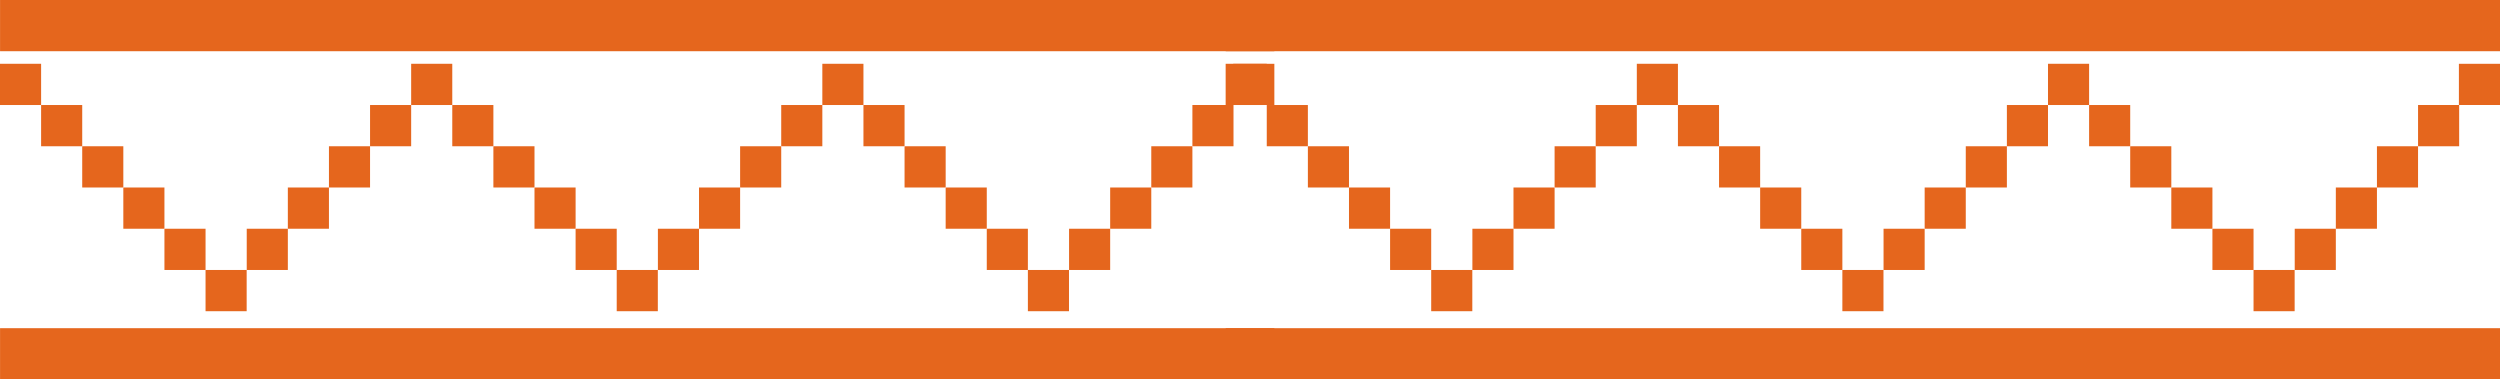 <svg xmlns="http://www.w3.org/2000/svg" width="412.735" height="62.637" viewBox="0 0 412.735 62.637">
  <g id="Grupo_811" data-name="Grupo 811" transform="translate(1 -809)">
    <g id="Grupo_4" data-name="Grupo 4" transform="translate(-1 809)">
      <g id="Grupo_124" data-name="Grupo 124" transform="translate(0 0)">
        <rect id="Rectángulo_1" data-name="Rectángulo 1" width="210.38" height="8.455" transform="translate(0.008)" fill="#e5661d"/>
        <rect id="Rectángulo_2" data-name="Rectángulo 2" width="210.38" height="8.455" transform="translate(0.008 54.182)" fill="#e5661d"/>
        <rect id="Rectángulo_3" data-name="Rectángulo 3" width="6.787" height="6.808" transform="translate(0 10.53)" fill="#e5661d"/>
        <rect id="Rectángulo_4" data-name="Rectángulo 4" width="6.787" height="6.808" transform="translate(6.787 17.338)" fill="#e5661d"/>
        <rect id="Rectángulo_5" data-name="Rectángulo 5" width="6.787" height="6.808" transform="translate(13.574 24.146)" fill="#e5661d"/>
        <rect id="Rectángulo_6" data-name="Rectángulo 6" width="6.787" height="6.808" transform="translate(20.361 30.955)" fill="#e5661d"/>
        <rect id="Rectángulo_7" data-name="Rectángulo 7" width="6.787" height="6.808" transform="translate(27.148 37.763)" fill="#e5661d"/>
        <rect id="Rectángulo_8" data-name="Rectángulo 8" width="6.787" height="6.808" transform="translate(33.935 44.571)" fill="#e5661d"/>
        <rect id="Rectángulo_9" data-name="Rectángulo 9" width="6.787" height="6.808" transform="translate(61.094 17.338)" fill="#e5661d"/>
        <rect id="Rectángulo_10" data-name="Rectángulo 10" width="6.787" height="6.808" transform="translate(54.307 24.146)" fill="#e5661d"/>
        <rect id="Rectángulo_11" data-name="Rectángulo 11" width="6.787" height="6.808" transform="translate(47.52 30.955)" fill="#e5661d"/>
        <rect id="Rectángulo_12" data-name="Rectángulo 12" width="6.787" height="6.808" transform="translate(40.734 37.763)" fill="#e5661d"/>
        <rect id="Rectángulo_13" data-name="Rectángulo 13" width="6.787" height="6.808" transform="translate(67.881 10.53)" fill="#e5661d"/>
        <rect id="Rectángulo_14" data-name="Rectángulo 14" width="6.787" height="6.808" transform="translate(74.668 17.338)" fill="#e5661d"/>
        <rect id="Rectángulo_15" data-name="Rectángulo 15" width="6.787" height="6.808" transform="translate(81.455 24.146)" fill="#e5661d"/>
        <rect id="Rectángulo_16" data-name="Rectángulo 16" width="6.787" height="6.808" transform="translate(88.242 30.955)" fill="#e5661d"/>
        <rect id="Rectángulo_17" data-name="Rectángulo 17" width="6.787" height="6.808" transform="translate(95.029 37.763)" fill="#e5661d"/>
        <rect id="Rectángulo_18" data-name="Rectángulo 18" width="6.787" height="6.808" transform="translate(101.816 44.571)" fill="#e5661d"/>
        <rect id="Rectángulo_19" data-name="Rectángulo 19" width="6.787" height="6.808" transform="translate(128.976 17.338)" fill="#e5661d"/>
        <rect id="Rectángulo_20" data-name="Rectángulo 20" width="6.787" height="6.808" transform="translate(122.189 24.146)" fill="#e5661d"/>
        <rect id="Rectángulo_21" data-name="Rectángulo 21" width="6.787" height="6.808" transform="translate(115.402 30.955)" fill="#e5661d"/>
        <rect id="Rectángulo_22" data-name="Rectángulo 22" width="6.787" height="6.808" transform="translate(108.615 37.763)" fill="#e5661d"/>
        <rect id="Rectángulo_23" data-name="Rectángulo 23" width="6.787" height="6.808" transform="translate(135.763 10.53)" fill="#e5661d"/>
        <rect id="Rectángulo_24" data-name="Rectángulo 24" width="6.787" height="6.808" transform="translate(142.55 17.338)" fill="#e5661d"/>
        <rect id="Rectángulo_25" data-name="Rectángulo 25" width="6.787" height="6.808" transform="translate(149.337 24.146)" fill="#e5661d"/>
        <rect id="Rectángulo_26" data-name="Rectángulo 26" width="6.787" height="6.808" transform="translate(156.123 30.955)" fill="#e5661d"/>
        <rect id="Rectángulo_27" data-name="Rectángulo 27" width="6.787" height="6.808" transform="translate(162.91 37.763)" fill="#e5661d"/>
        <rect id="Rectángulo_28" data-name="Rectángulo 28" width="6.787" height="6.808" transform="translate(169.697 44.571)" fill="#e5661d"/>
        <path id="Trazado_136" data-name="Trazado 136" d="M1347.978,209.572h6.743v-6.808h-6.787v6.808h-6.744v6.808h6.787Z" transform="translate(-1144.333 -192.234)" fill="#e5661d"/>
        <rect id="Rectángulo_29" data-name="Rectángulo 29" width="6.787" height="6.808" transform="translate(190.07 24.146)" fill="#e5661d"/>
        <rect id="Rectángulo_30" data-name="Rectángulo 30" width="6.787" height="6.808" transform="translate(183.283 30.955)" fill="#e5661d"/>
        <rect id="Rectángulo_31" data-name="Rectángulo 31" width="6.787" height="6.808" transform="translate(176.496 37.763)" fill="#e5661d"/>
      </g>
    </g>
    <g id="Grupo_5" data-name="Grupo 5" transform="translate(201.348 809)">
      <g id="Grupo_124-2" data-name="Grupo 124" transform="translate(0 0)">
        <rect id="Rectángulo_1-2" data-name="Rectángulo 1" width="210.38" height="8.455" transform="translate(0.008)" fill="#e5661d"/>
        <rect id="Rectángulo_2-2" data-name="Rectángulo 2" width="210.38" height="8.455" transform="translate(0.008 54.182)" fill="#e5661d"/>
        <rect id="Rectángulo_3-2" data-name="Rectángulo 3" width="6.787" height="6.808" transform="translate(0 10.53)" fill="#e5661d"/>
        <rect id="Rectángulo_4-2" data-name="Rectángulo 4" width="6.787" height="6.808" transform="translate(6.787 17.338)" fill="#e5661d"/>
        <rect id="Rectángulo_5-2" data-name="Rectángulo 5" width="6.787" height="6.808" transform="translate(13.574 24.146)" fill="#e5661d"/>
        <rect id="Rectángulo_6-2" data-name="Rectángulo 6" width="6.787" height="6.808" transform="translate(20.361 30.955)" fill="#e5661d"/>
        <rect id="Rectángulo_7-2" data-name="Rectángulo 7" width="6.787" height="6.808" transform="translate(27.148 37.763)" fill="#e5661d"/>
        <rect id="Rectángulo_8-2" data-name="Rectángulo 8" width="6.787" height="6.808" transform="translate(33.935 44.571)" fill="#e5661d"/>
        <rect id="Rectángulo_9-2" data-name="Rectángulo 9" width="6.787" height="6.808" transform="translate(61.094 17.338)" fill="#e5661d"/>
        <rect id="Rectángulo_10-2" data-name="Rectángulo 10" width="6.787" height="6.808" transform="translate(54.307 24.146)" fill="#e5661d"/>
        <rect id="Rectángulo_11-2" data-name="Rectángulo 11" width="6.787" height="6.808" transform="translate(47.52 30.955)" fill="#e5661d"/>
        <rect id="Rectángulo_12-2" data-name="Rectángulo 12" width="6.787" height="6.808" transform="translate(40.734 37.763)" fill="#e5661d"/>
        <rect id="Rectángulo_13-2" data-name="Rectángulo 13" width="6.787" height="6.808" transform="translate(67.881 10.53)" fill="#e5661d"/>
        <rect id="Rectángulo_14-2" data-name="Rectángulo 14" width="6.787" height="6.808" transform="translate(74.668 17.338)" fill="#e5661d"/>
        <rect id="Rectángulo_15-2" data-name="Rectángulo 15" width="6.787" height="6.808" transform="translate(81.455 24.146)" fill="#e5661d"/>
        <rect id="Rectángulo_16-2" data-name="Rectángulo 16" width="6.787" height="6.808" transform="translate(88.242 30.955)" fill="#e5661d"/>
        <rect id="Rectángulo_17-2" data-name="Rectángulo 17" width="6.787" height="6.808" transform="translate(95.029 37.763)" fill="#e5661d"/>
        <rect id="Rectángulo_18-2" data-name="Rectángulo 18" width="6.787" height="6.808" transform="translate(101.816 44.571)" fill="#e5661d"/>
        <rect id="Rectángulo_19-2" data-name="Rectángulo 19" width="6.787" height="6.808" transform="translate(128.976 17.338)" fill="#e5661d"/>
        <rect id="Rectángulo_20-2" data-name="Rectángulo 20" width="6.787" height="6.808" transform="translate(122.189 24.146)" fill="#e5661d"/>
        <rect id="Rectángulo_21-2" data-name="Rectángulo 21" width="6.787" height="6.808" transform="translate(115.402 30.955)" fill="#e5661d"/>
        <rect id="Rectángulo_22-2" data-name="Rectángulo 22" width="6.787" height="6.808" transform="translate(108.615 37.763)" fill="#e5661d"/>
        <rect id="Rectángulo_23-2" data-name="Rectángulo 23" width="6.787" height="6.808" transform="translate(135.763 10.53)" fill="#e5661d"/>
        <rect id="Rectángulo_24-2" data-name="Rectángulo 24" width="6.787" height="6.808" transform="translate(142.55 17.338)" fill="#e5661d"/>
        <rect id="Rectángulo_25-2" data-name="Rectángulo 25" width="6.787" height="6.808" transform="translate(149.337 24.146)" fill="#e5661d"/>
        <rect id="Rectángulo_26-2" data-name="Rectángulo 26" width="6.787" height="6.808" transform="translate(156.123 30.955)" fill="#e5661d"/>
        <rect id="Rectángulo_27-2" data-name="Rectángulo 27" width="6.787" height="6.808" transform="translate(162.91 37.763)" fill="#e5661d"/>
        <rect id="Rectángulo_28-2" data-name="Rectángulo 28" width="6.787" height="6.808" transform="translate(169.697 44.571)" fill="#e5661d"/>
        <path id="Trazado_136-2" data-name="Trazado 136" d="M1347.978,209.572h6.743v-6.808h-6.787v6.808h-6.744v6.808h6.787Z" transform="translate(-1144.333 -192.234)" fill="#e5661d"/>
        <rect id="Rectángulo_29-2" data-name="Rectángulo 29" width="6.787" height="6.808" transform="translate(190.07 24.146)" fill="#e5661d"/>
        <rect id="Rectángulo_30-2" data-name="Rectángulo 30" width="6.787" height="6.808" transform="translate(183.283 30.955)" fill="#e5661d"/>
        <rect id="Rectángulo_31-2" data-name="Rectángulo 31" width="6.787" height="6.808" transform="translate(176.496 37.763)" fill="#e5661d"/>
      </g>
    </g>
  </g>
</svg>
